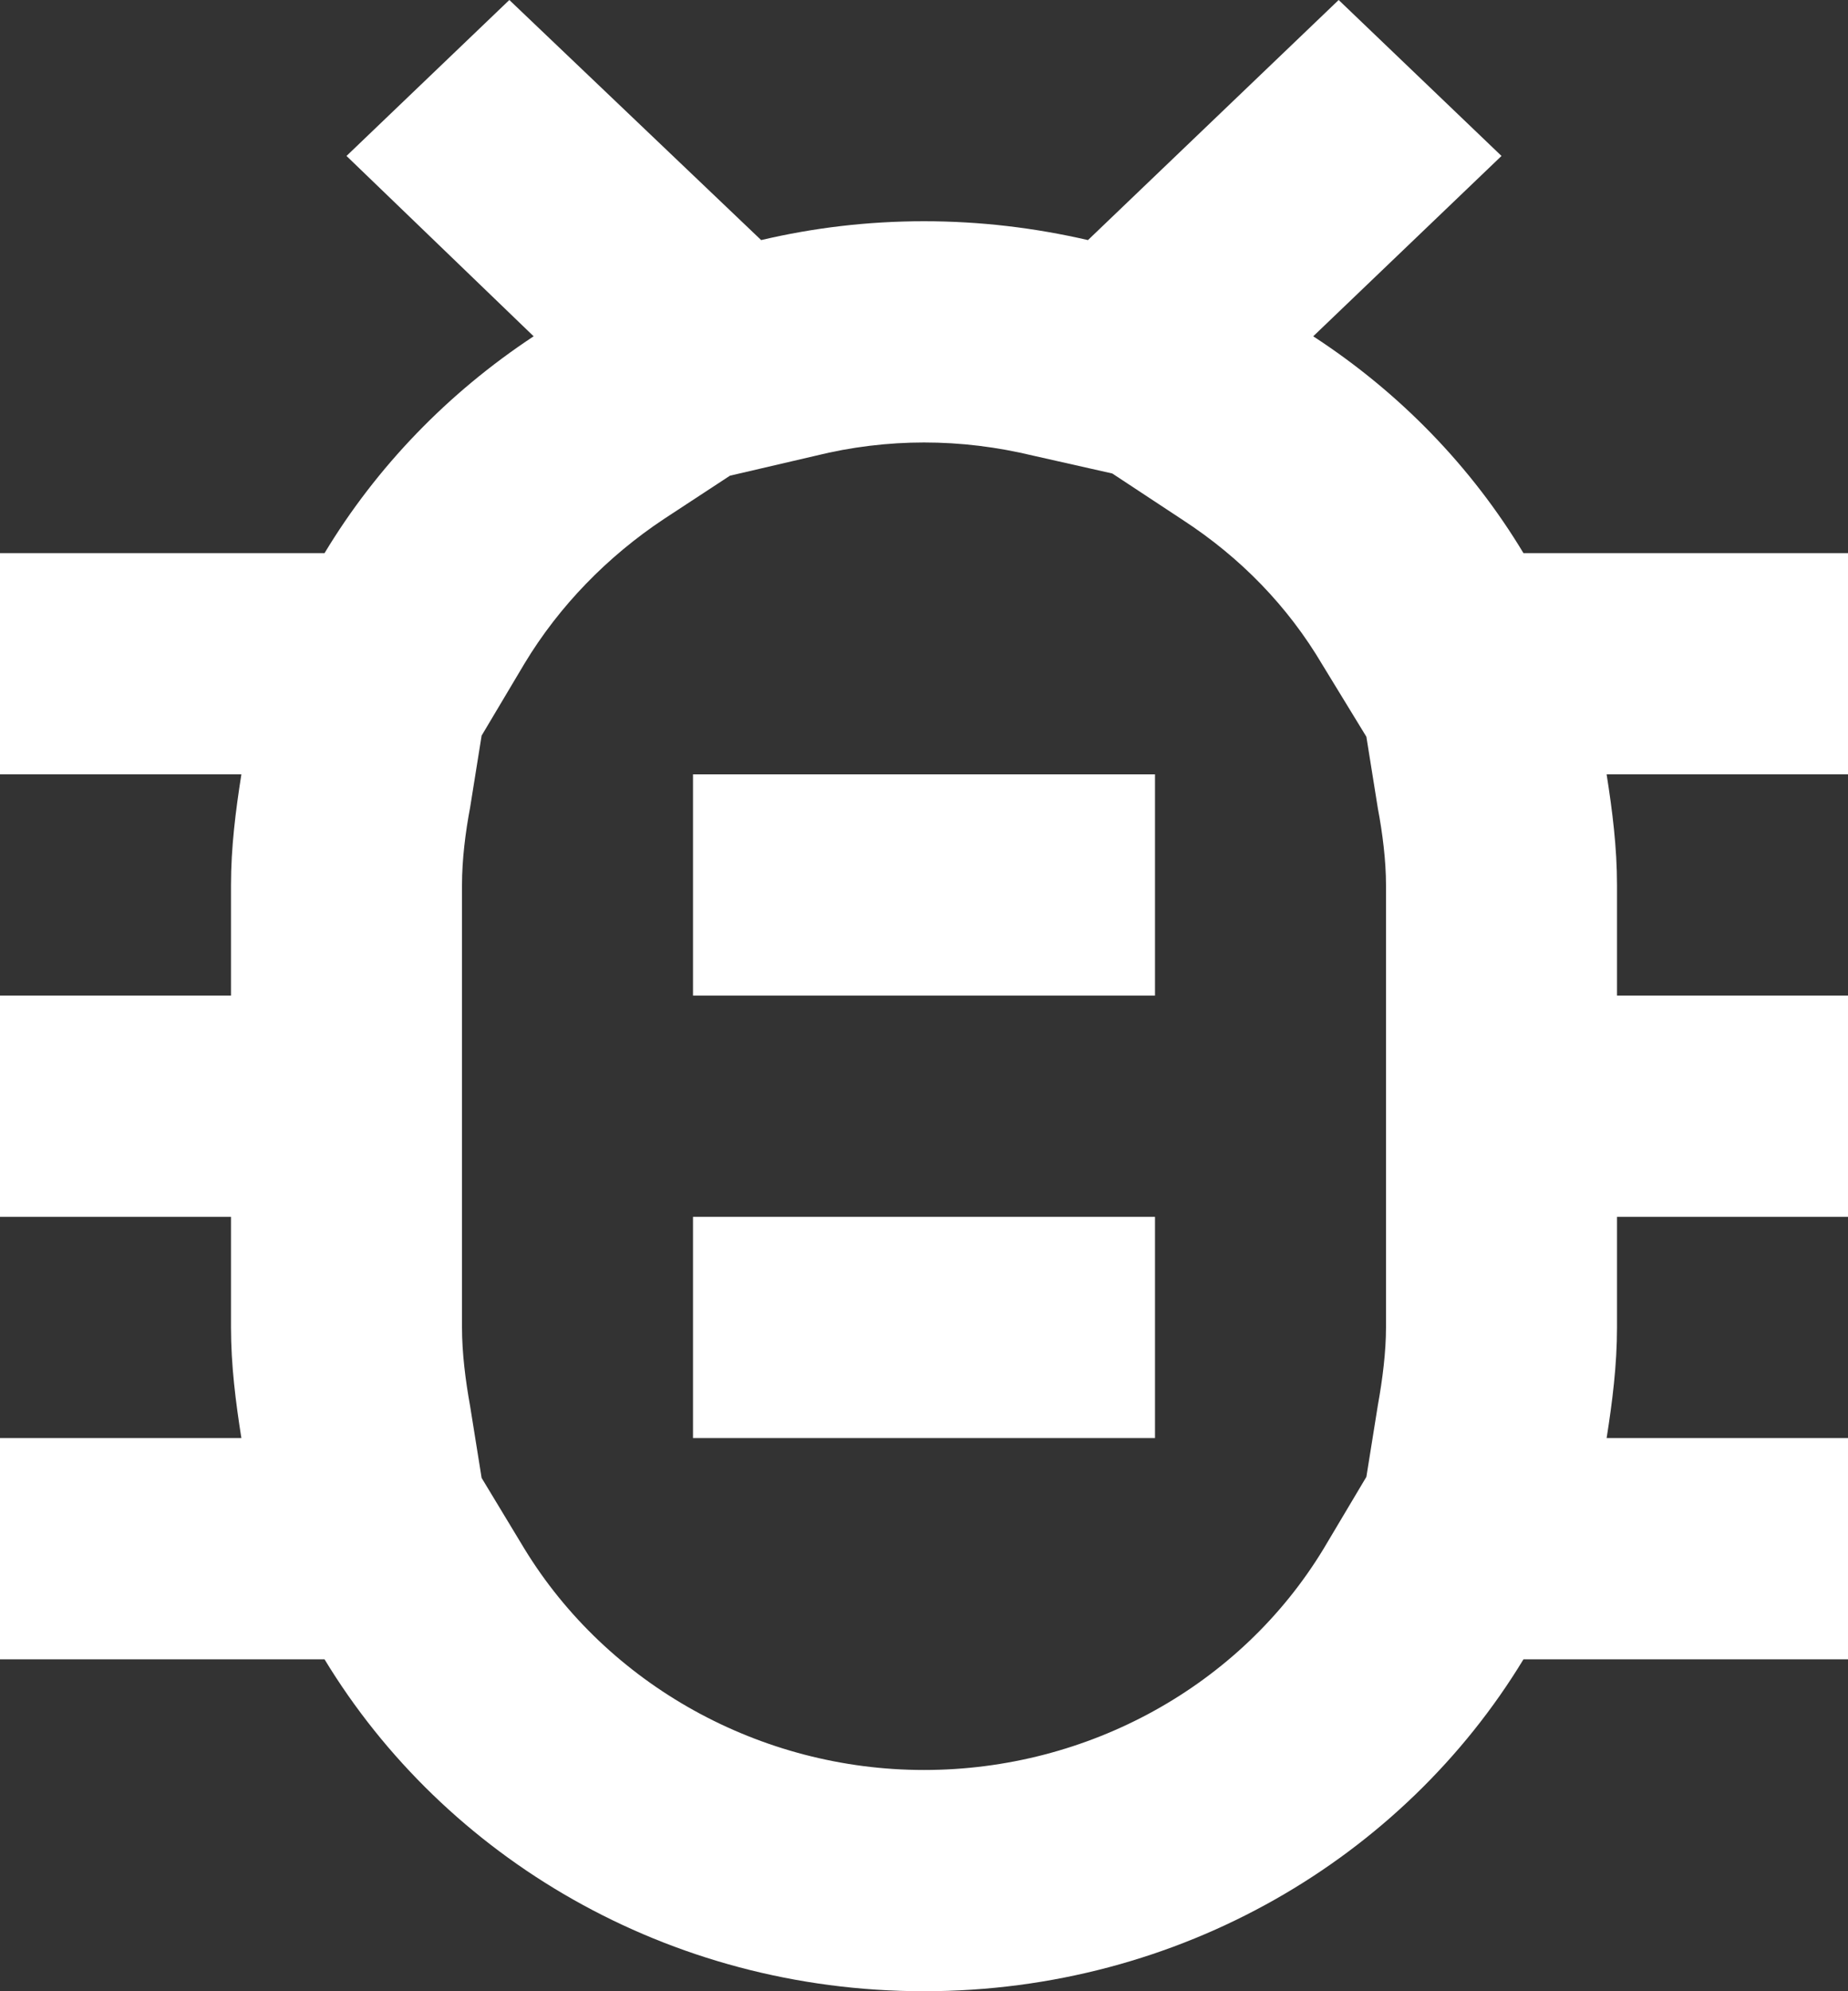<svg width="26" height="28" viewBox="0 0 26 28" fill="none" xmlns="http://www.w3.org/2000/svg">
<rect x="0" y="0" width="26" height="28" fill="#333333" stroke="none"/>
<path d="M26 7.778H21.434C20.703 6.564 19.695 5.522 18.476 4.729L21.125 2.193L18.834 0L15.307 3.376C14.56 3.204 13.796 3.111 13 3.111C12.204 3.111 11.44 3.204 10.709 3.376L7.166 0L4.875 2.193L7.508 4.729C6.305 5.522 5.298 6.564 4.566 7.778H0V10.889H3.396C3.315 11.402 3.25 11.916 3.25 12.444V14H0V17.111H3.25V18.667C3.25 19.196 3.315 19.709 3.396 20.222H0V23.333H4.566C6.256 26.118 9.393 28 13 28C16.608 28 19.744 26.118 21.434 23.333H26V20.222H22.604C22.685 19.709 22.75 19.196 22.75 18.667V17.111H26V14H22.75V12.444C22.75 11.916 22.685 11.402 22.604 10.889H26V7.778ZM19.5 14V18.667C19.5 19.009 19.451 19.398 19.386 19.756L19.224 20.767L18.622 21.778C17.453 23.707 15.307 24.889 13 24.889C10.693 24.889 8.547 23.691 7.378 21.778L6.776 20.782L6.614 19.771C6.549 19.413 6.5 19.024 6.5 18.667V12.444C6.5 12.087 6.549 11.698 6.614 11.356L6.776 10.344L7.378 9.333C7.865 8.524 8.547 7.824 9.344 7.296L10.27 6.689L11.473 6.409C11.976 6.284 12.496 6.222 13 6.222C13.52 6.222 14.024 6.284 14.544 6.409L15.649 6.658L16.64 7.311C17.453 7.84 18.119 8.524 18.606 9.349L19.224 10.36L19.386 11.371C19.451 11.713 19.5 12.102 19.5 12.444V14ZM9.75 17.111H16.25V20.222H9.75V17.111ZM9.75 10.889H16.25V14H9.75V10.889Z" fill="white"/>
</svg>
